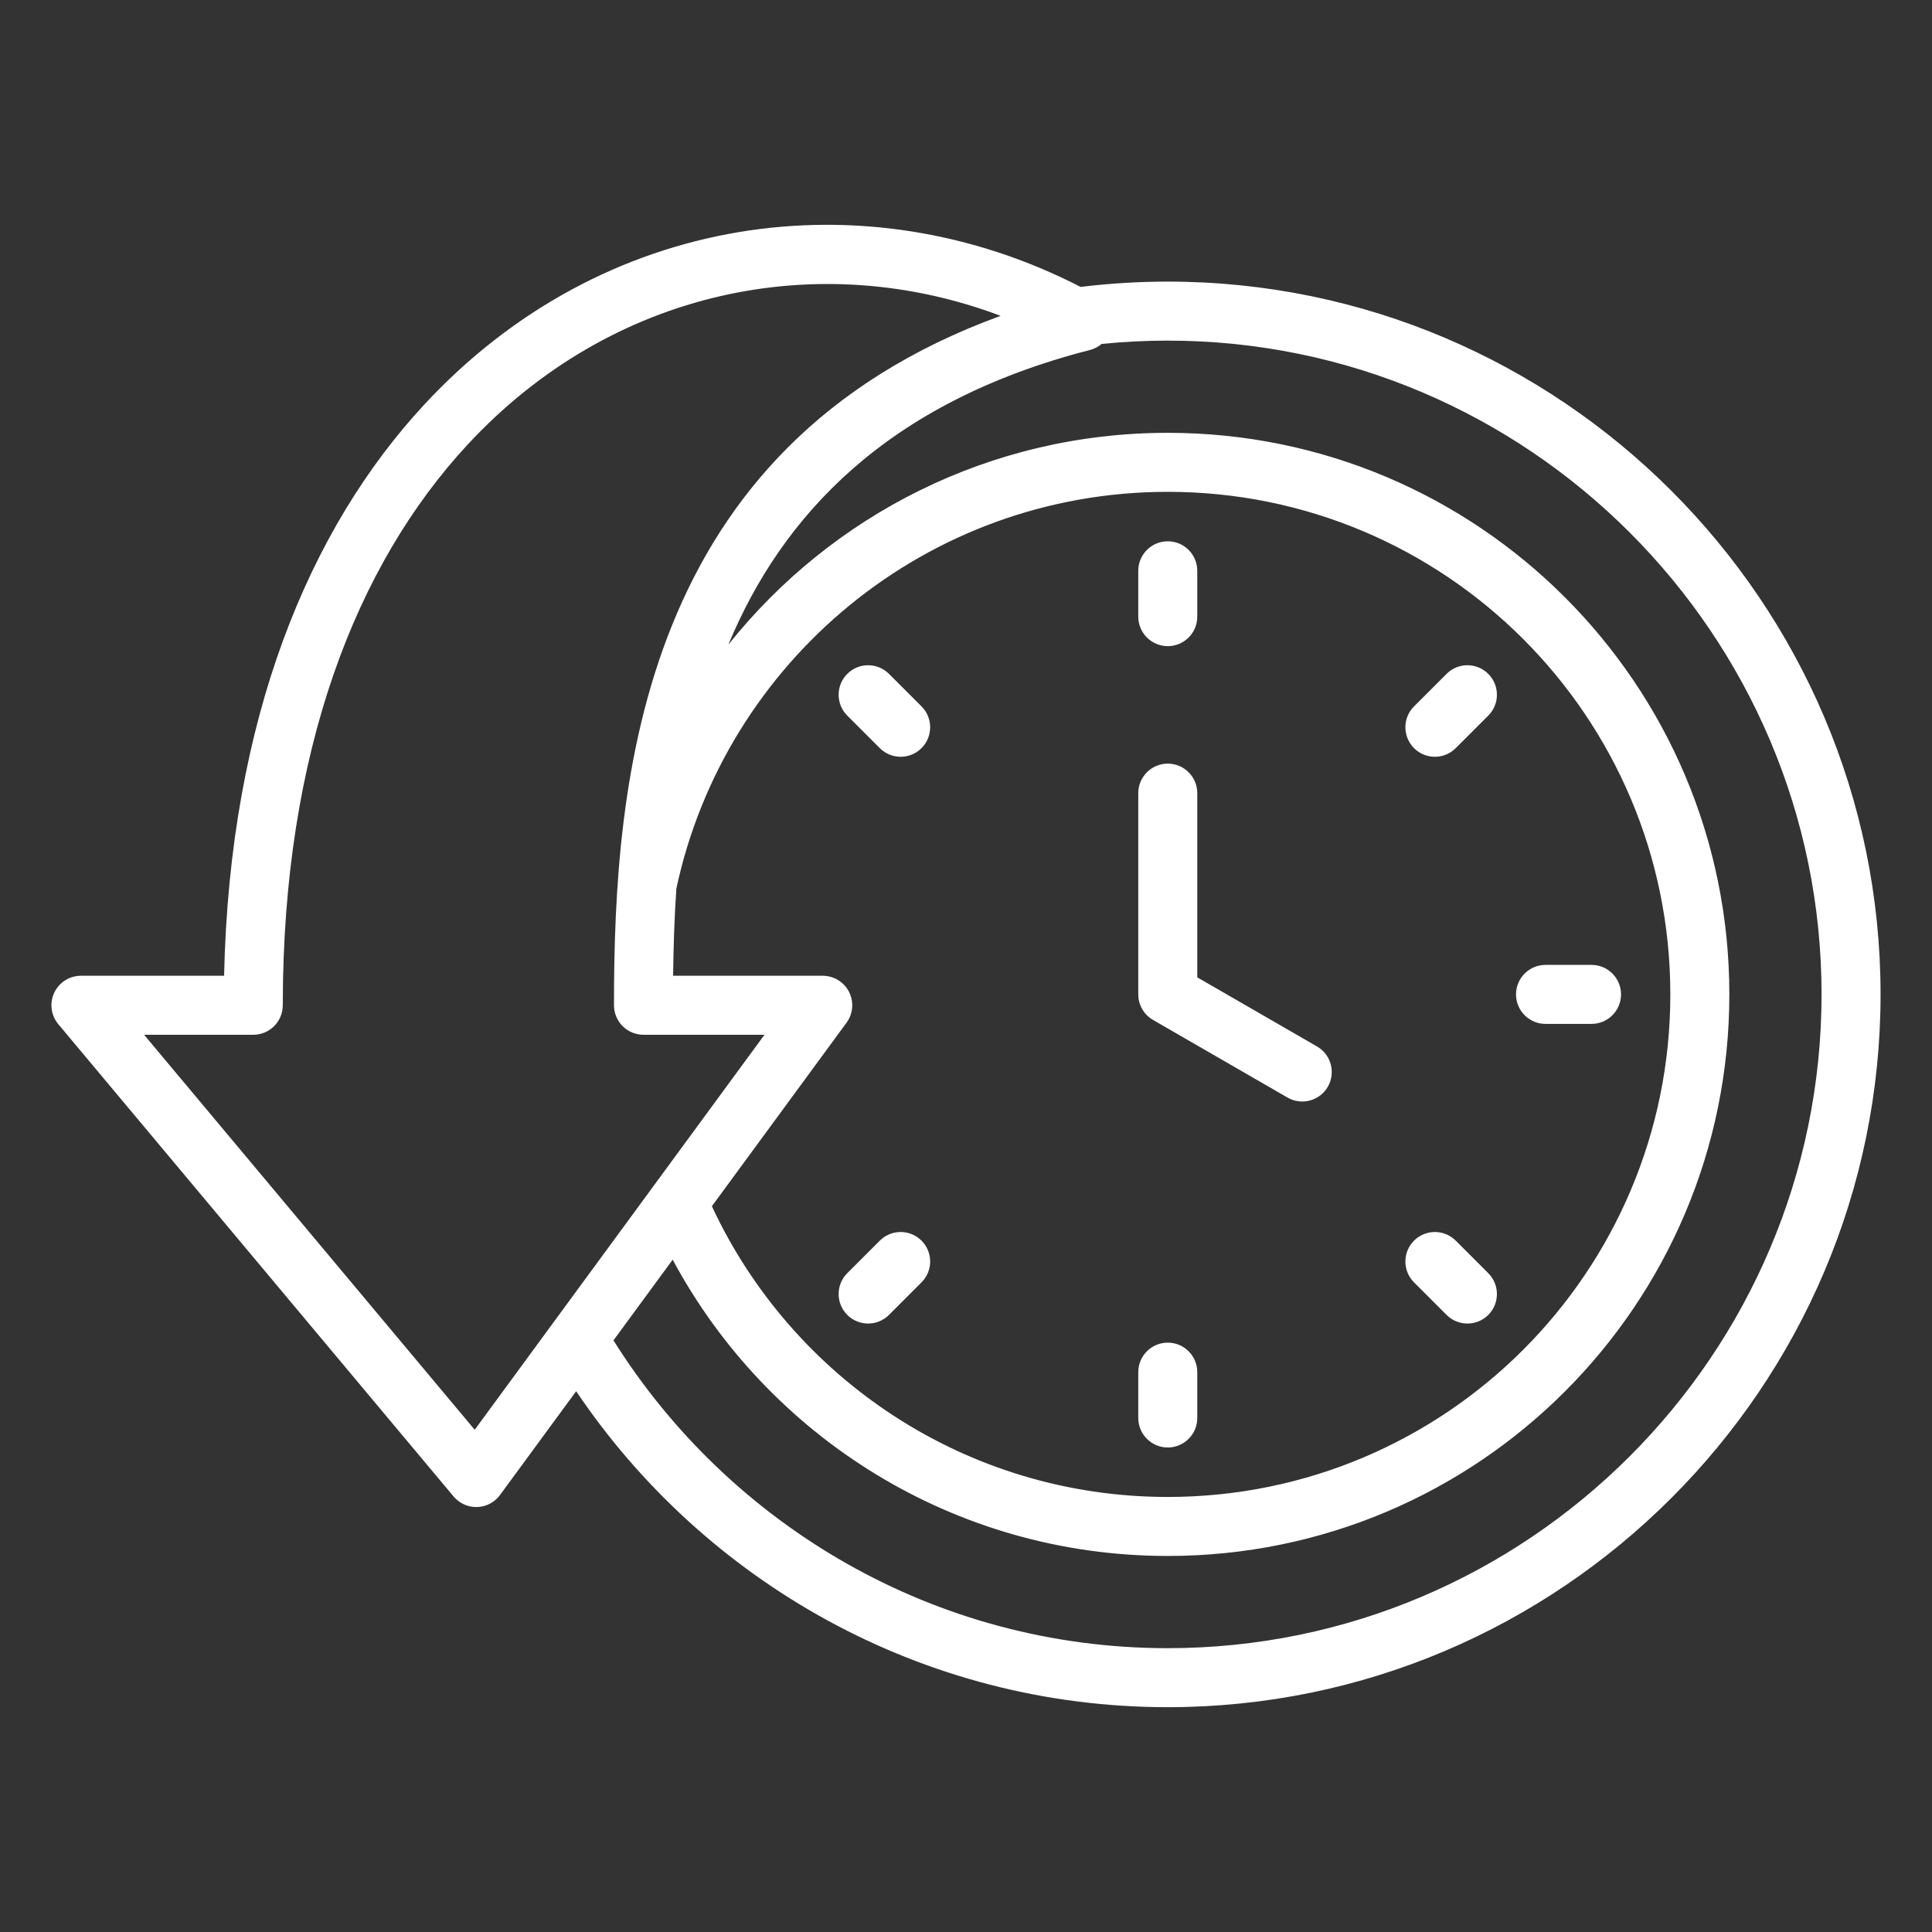 <svg width="96" height="96" viewBox="0 0 96 96" fill="none" xmlns="http://www.w3.org/2000/svg">
<rect x="0" y="0" width="96" height="96" fill="#333333" stroke="none"/>
<path fill-rule="evenodd" clip-rule="evenodd" d="M28.629 69.129L24.845 74.286C24.579 74.649 24.161 74.87 23.71 74.884C23.26 74.898 22.828 74.705 22.539 74.36L2.898 50.892C2.532 50.455 2.453 49.846 2.693 49.331C2.934 48.815 3.452 48.485 4.022 48.485H11.135C11.416 35.672 15.377 26.257 21.082 20.103C29.922 10.567 42.984 8.746 53.695 14.257C55.115 14.083 56.56 13.993 58.026 13.993C77.534 13.993 93.444 29.903 93.444 49.411C93.444 68.919 77.534 84.829 58.026 84.829C45.807 84.829 34.999 78.588 28.629 69.129ZM54.739 17.09C54.573 17.23 54.376 17.335 54.156 17.391C44.04 19.989 38.847 25.649 36.191 32.033C41.302 25.618 49.183 21.507 58.026 21.507C73.441 21.507 85.93 33.996 85.93 49.411C85.93 64.825 73.441 77.315 58.026 77.315C47.38 77.315 38.129 71.357 33.425 62.592L30.483 66.602C36.236 75.775 46.438 81.897 58.026 81.897C75.919 81.897 90.512 67.304 90.512 49.411C90.512 31.518 75.919 16.925 58.026 16.925C56.917 16.925 55.82 16.981 54.739 17.09ZM33.608 44.153C33.507 45.647 33.463 47.101 33.447 48.485H40.881C41.434 48.485 41.939 48.796 42.189 49.288C42.439 49.781 42.39 50.373 42.063 50.818L35.373 59.937C39.343 68.47 47.992 74.383 58.026 74.383C71.821 74.383 82.998 63.206 82.998 49.411C82.998 35.616 71.821 24.439 58.026 24.439C46.034 24.439 36.02 32.884 33.608 44.153ZM30.508 49.951C30.508 38.647 31.842 22.21 49.72 15.694C40.716 12.296 30.415 14.348 23.232 22.096C17.714 28.049 14.051 37.31 14.051 49.951C14.051 50.76 13.395 51.417 12.585 51.417H7.16L23.588 71.044L37.987 51.417H31.974C31.164 51.417 30.508 50.76 30.508 49.951ZM56.56 39.41C56.56 38.601 57.217 37.944 58.026 37.944C58.835 37.944 59.492 38.601 59.492 39.41V48.564L65.441 51.998C66.142 52.403 66.383 53.3 65.978 54.001C65.574 54.701 64.677 54.942 63.976 54.537L57.293 50.68C56.84 50.418 56.56 49.934 56.56 49.411V39.41ZM56.56 28.362C56.56 27.553 57.217 26.896 58.026 26.896C58.835 26.896 59.492 27.553 59.492 28.362V30.641C59.492 31.45 58.835 32.107 58.026 32.107C57.217 32.107 56.56 31.45 56.56 30.641V28.362ZM73.952 63.264C74.524 63.836 74.524 64.765 73.952 65.337C73.38 65.909 72.451 65.909 71.879 65.337L70.262 63.72C69.69 63.148 69.69 62.219 70.262 61.647C70.834 61.075 71.763 61.075 72.335 61.647L73.952 63.264ZM79.082 47.945C79.891 47.945 80.548 48.602 80.548 49.411C80.548 50.22 79.891 50.877 79.082 50.877H76.796C75.987 50.877 75.33 50.22 75.33 49.411C75.33 48.602 75.987 47.945 76.796 47.945H79.082ZM59.492 70.459C59.492 71.268 58.835 71.925 58.026 71.925C57.217 71.925 56.56 71.268 56.56 70.459V68.181C56.56 67.371 57.217 66.715 58.026 66.715C58.835 66.715 59.492 67.371 59.492 68.181V70.459ZM44.173 65.337C43.601 65.909 42.672 65.909 42.1 65.337C41.528 64.765 41.528 63.836 42.1 63.264L43.717 61.647C44.289 61.075 45.218 61.075 45.79 61.647C46.362 62.219 46.362 63.148 45.79 63.72L44.173 65.337ZM71.879 33.485C72.451 32.912 73.38 32.912 73.952 33.485C74.524 34.057 74.524 34.986 73.952 35.558L72.335 37.174C71.763 37.747 70.834 37.747 70.262 37.174C69.69 36.602 69.69 35.673 70.262 35.101L71.879 33.485ZM42.1 35.558C41.528 34.986 41.528 34.057 42.1 33.485C42.672 32.912 43.601 32.912 44.173 33.485L45.79 35.101C46.362 35.673 46.362 36.602 45.79 37.174C45.218 37.747 44.289 37.747 43.717 37.174L42.1 35.558Z" fill="white"/>
</svg>
